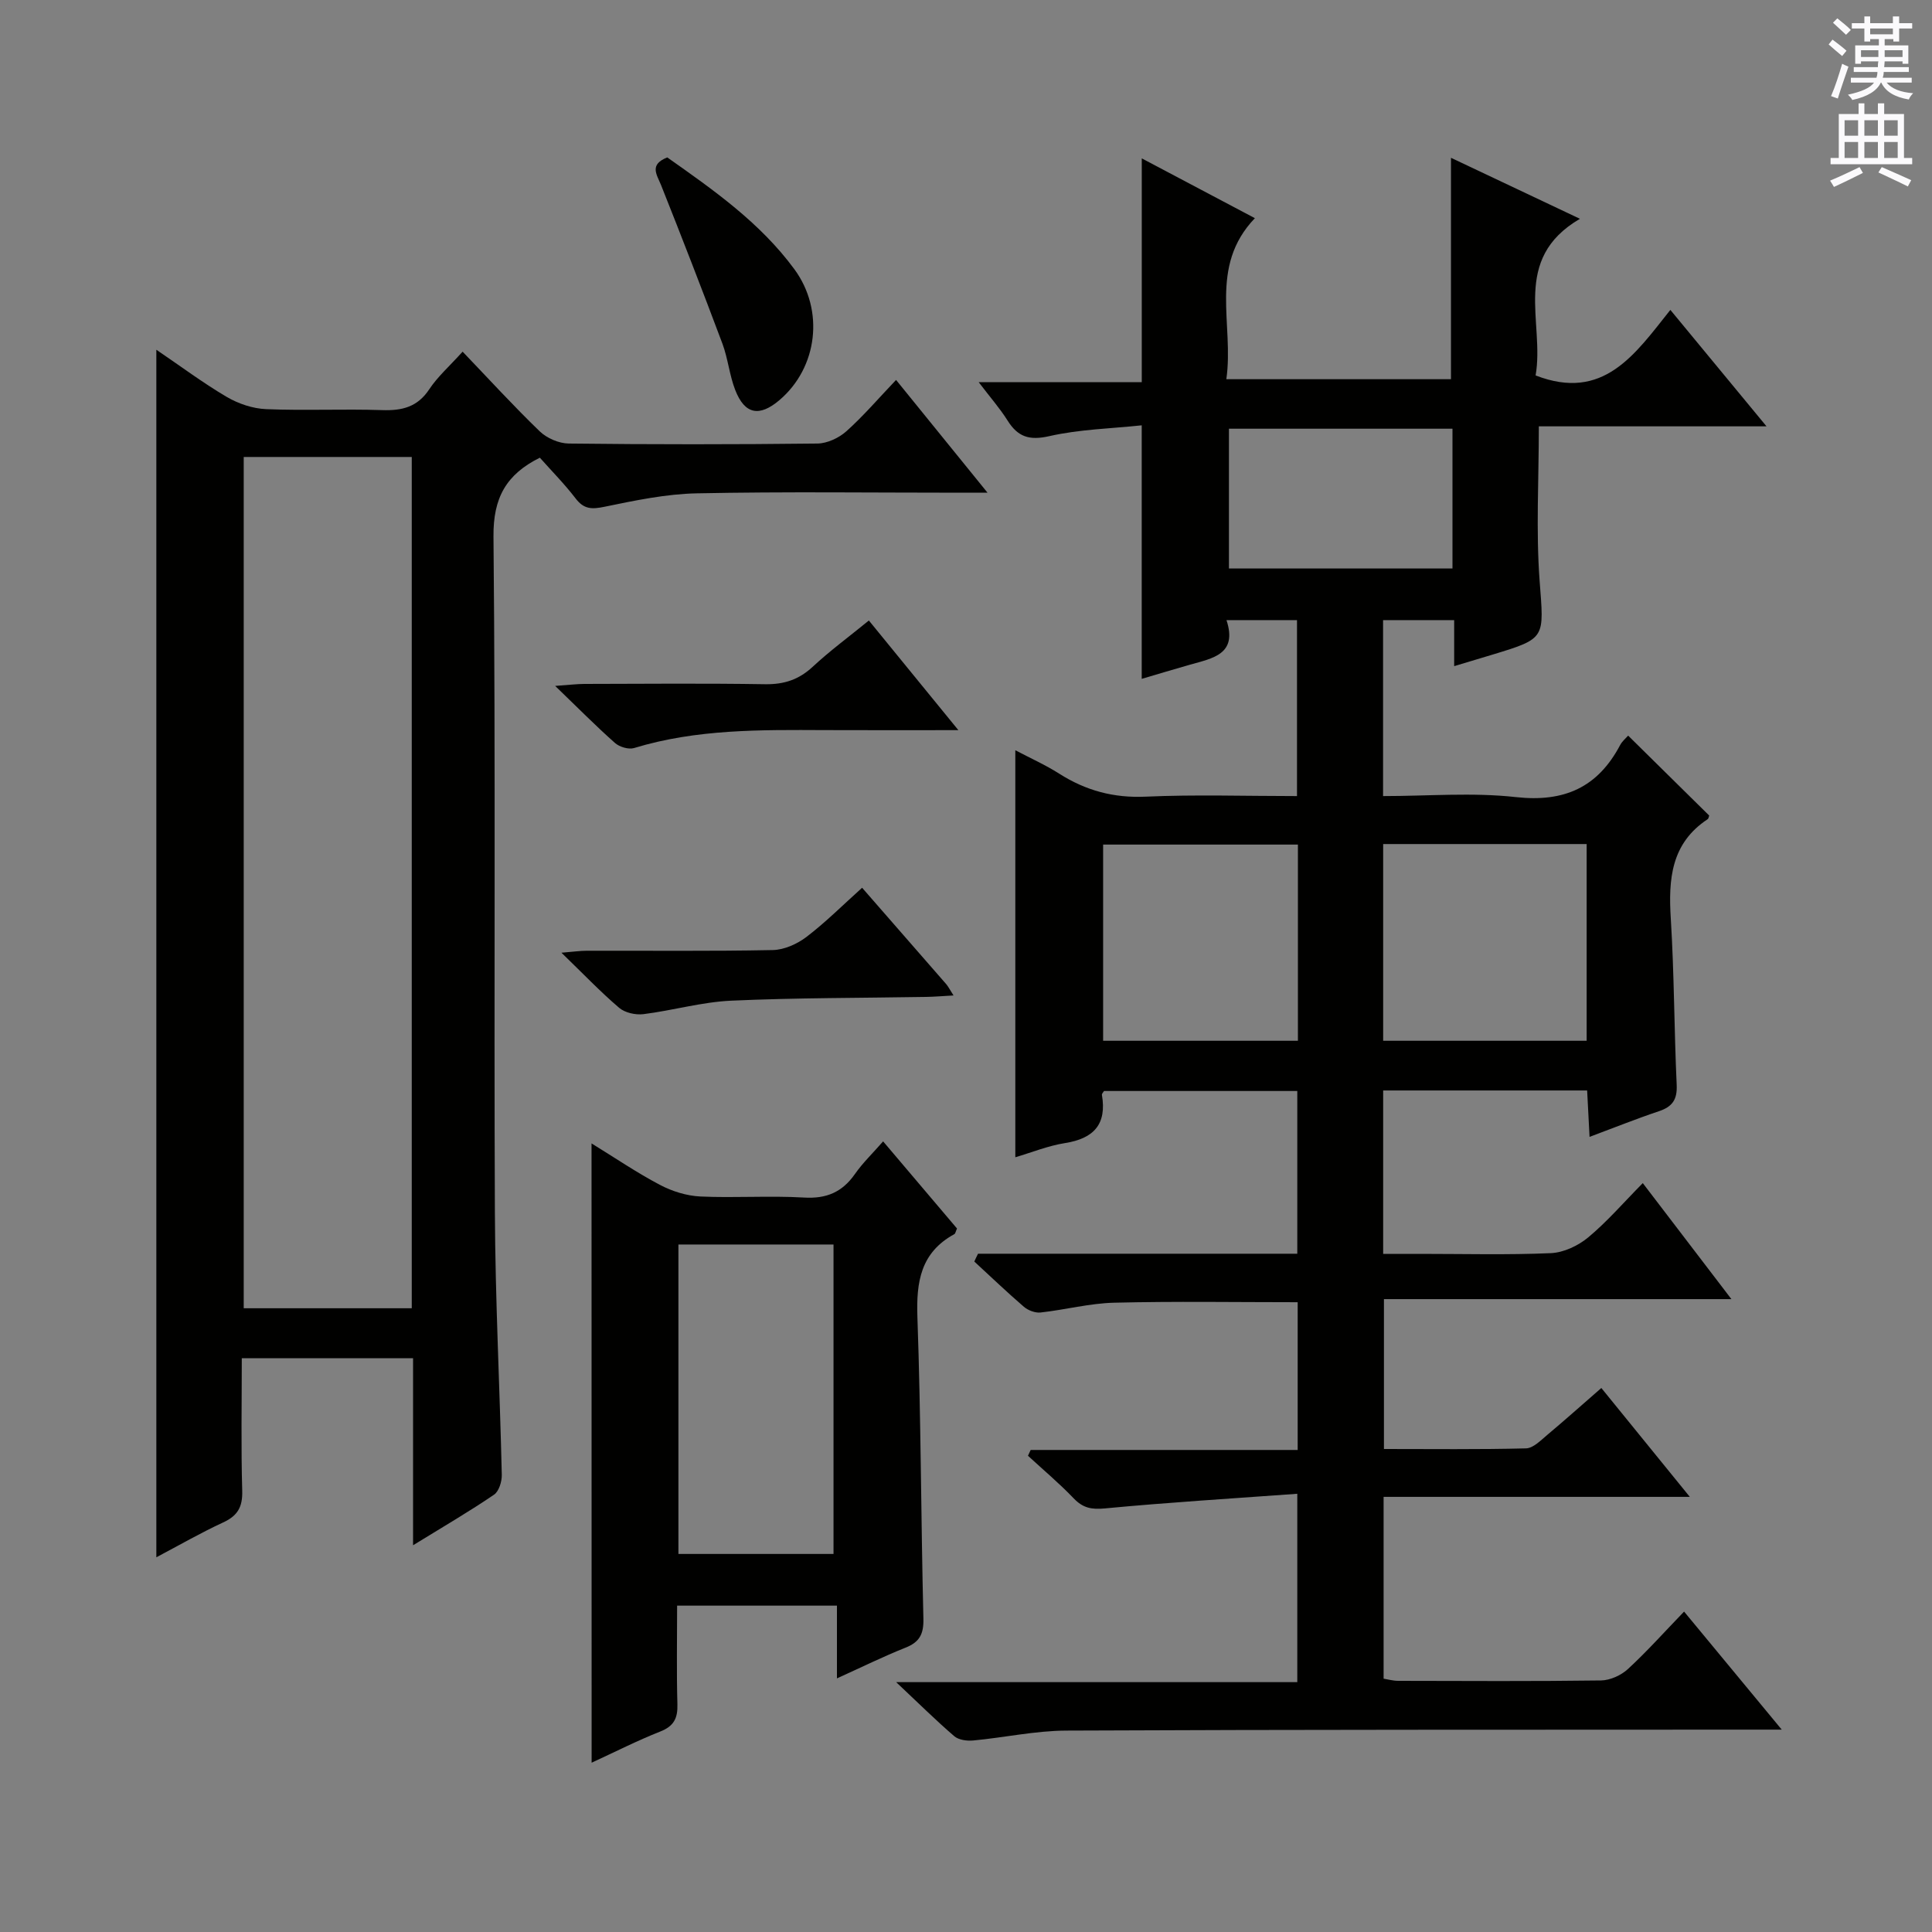 <svg enable-background="new 0 0 400 400" viewBox="0 0 400 400" xmlns="http://www.w3.org/2000/svg"><rect x="0" y="0" width="400" height="400" fill="#808080" stroke="none"/><g fill="#010100"><path d="m202.49 259.57h66.1c0-11.39 0-22.3 0-33.69-13.27 0-26.63 0-40.02 0-.14.26-.47.56-.43.8 1.04 6.08-1.68 9.04-7.63 9.98-3.53.56-6.93 1.95-10.3 2.94 0-28.1 0-55.82 0-84.27 3.14 1.65 6.25 3.04 9.09 4.85 5.5 3.5 11.26 5.06 17.9 4.76 10.29-.46 20.62-.12 31.33-.12 0-12.24 0-24.14 0-36.43-4.55 0-9.25 0-14.6 0 2.34 7.09-2.87 7.89-7.53 9.22-3.33.95-6.64 1.94-10.02 2.94 0-17.33 0-34.25 0-52.49-6.25.67-12.84.81-19.14 2.24-4.15.94-6.5.16-8.64-3.24-1.59-2.53-3.59-4.8-5.97-7.93h33.76c0-15.7 0-30.72 0-46.34 7.7 4.07 15.25 8.07 23.42 12.38-9.65 10.09-4.28 21.98-5.91 33.34h46.51c0-15.19 0-30.21 0-45.84 8.63 4.08 17.1 8.08 26.7 12.63-14.35 8.38-7.26 21.51-9.18 32.43 14.04 5.44 20.55-4.34 27.9-13.57 6.6 7.99 12.87 15.58 19.91 24.11-16.41 0-31.75 0-47.14 0 0 11.12-.61 21.59.16 31.96.89 11.95 1.42 11.91-9.71 15.29-2.53.77-5.06 1.53-7.98 2.4 0-3.25 0-6.19 0-9.53-5.02 0-9.73 0-14.72 0v36.43c9.3 0 18.49-.79 27.49.21 10 1.11 16.94-1.99 21.58-10.75.45-.85 1.26-1.5 1.67-1.98 5.65 5.57 11.2 11.04 16.78 16.55-.08.19-.11.63-.34.77-7.57 5.01-8.12 12.42-7.61 20.57.71 11.45.69 22.95 1.22 34.42.14 3.03-.88 4.52-3.66 5.45-4.69 1.57-9.28 3.42-14.38 5.32-.18-3.45-.33-6.36-.5-9.61-14.12 0-28.03 0-42.23 0v33.83h7.74c9 0 18.01.24 26.99-.15 2.64-.12 5.64-1.53 7.72-3.26 3.93-3.27 7.3-7.19 11.3-11.24 6.19 8.11 11.99 15.7 18.35 24.02-24.41 0-47.96 0-71.94 0v31.03c9.84 0 19.63.12 29.41-.13 1.51-.04 3.08-1.68 4.43-2.81 3.69-3.09 7.27-6.3 11.17-9.69 6.02 7.41 11.86 14.59 18.32 22.54-21.63 0-42.33 0-63.4 0v37.64c.84.13 1.93.45 3.01.45 14 .03 28 .11 42-.08 1.89-.03 4.16-1.06 5.57-2.36 3.91-3.6 7.47-7.59 11.63-11.9 6.67 8.06 12.99 15.7 20.22 24.44-2.76 0-4.45 0-6.13 0-47.33.03-94.66-.02-141.99.2-6.43.03-12.85 1.45-19.29 2.05-1.29.12-3-.11-3.91-.89-3.77-3.24-7.31-6.75-12.03-11.19h83.05c0-12.88 0-25.25 0-39-13.45.98-26.66 1.78-39.82 3.03-2.78.26-4.55-.07-6.47-2.08-2.98-3.11-6.3-5.9-9.47-8.82.19-.4.38-.8.56-1.2h55.28c0-10.52 0-20.43 0-30.59-12.77 0-25.37-.21-37.97.1-5.1.12-10.17 1.47-15.27 2.03-1.11.12-2.57-.44-3.44-1.18-3.51-3.02-6.86-6.23-10.27-9.37.25-.57.51-1.09.77-1.62zm83.88-84.82v40.73h42.13c0-13.73 0-27.12 0-40.73-14.23 0-28.13 0-42.13 0zm-17.65.11c-13.77 0-27.13 0-40.33 0v40.62h40.33c0-13.63 0-26.92 0-40.62zm32-86.1c-15.53 0-30.9 0-46.28 0v28.94h46.28c0-9.74 0-19.16 0-28.94z"/><path d="m85.52 319.93c0-13.68 0-26.1 0-38.72-11.97 0-23.4 0-35.46 0 0 9.28-.17 18.38.09 27.48.09 3.33-.96 5.14-3.96 6.52-4.61 2.13-9.03 4.68-13.82 7.21 0-83.54 0-166.48 0-250.01 5 3.39 9.62 6.85 14.56 9.76 2.42 1.42 5.41 2.43 8.19 2.54 7.98.33 15.99-.07 23.98.2 4.13.14 7.33-.62 9.77-4.31 1.72-2.6 4.15-4.74 6.91-7.79 5.39 5.62 10.51 11.23 15.97 16.5 1.47 1.42 3.96 2.49 6 2.52 17.16.2 34.32.2 51.47 0 2.03-.02 4.45-1.15 6-2.53 3.55-3.18 6.68-6.84 10.3-10.64 6.43 7.93 12.34 15.22 18.94 23.35-2.55 0-4.14 0-5.72 0-18.16 0-36.32-.24-54.47.13-6.39.13-12.81 1.48-19.11 2.78-2.6.54-4.25.54-5.96-1.69-2.31-3.02-5.01-5.74-7.43-8.47-6.97 3.47-9.67 8.29-9.6 16.3.45 46.64.08 93.29.29 139.93.08 18.12 1.02 36.24 1.43 54.36.03 1.39-.59 3.42-1.61 4.11-5.03 3.43-10.32 6.51-16.76 10.47zm-.27-49.07c0-59.05 0-117.62 0-176.25-11.88 0-23.41 0-34.79 0v176.25z"/><path d="m122.47 236.73c4.88 3 9.38 6.07 14.17 8.59 2.52 1.33 5.51 2.26 8.33 2.4 7.15.33 14.34-.2 21.48.22 4.67.28 7.93-1.12 10.56-4.88 1.58-2.27 3.62-4.22 5.83-6.75 5.34 6.3 10.36 12.22 15.3 18.04-.28.6-.33 1.04-.56 1.17-6.96 3.8-7.9 9.85-7.64 17.2.74 20.79.73 41.6 1.24 62.39.08 3.16-.76 4.86-3.7 6.02-4.6 1.83-9.05 4.03-14.2 6.36 0-5.24 0-9.94 0-15.06-11.19 0-21.87 0-33.09 0 0 6.88-.13 13.67.06 20.44.08 2.88-.73 4.51-3.54 5.62-4.76 1.88-9.34 4.21-14.22 6.46-.02-42.77-.02-85.17-.02-128.22zm17.99 20.93v64.07h32.11c0-21.47 0-42.66 0-64.07-10.8 0-21.23 0-32.11 0z"/><path d="m198.42 151.17c-10.11 0-18.88.03-27.64-.01-13.29-.06-26.56-.23-39.49 3.71-1.14.35-3.04-.22-3.97-1.05-3.94-3.49-7.65-7.25-12.38-11.81 2.93-.21 4.48-.4 6.03-.41 12.48-.03 24.96-.14 37.43.06 3.92.06 6.99-.94 9.87-3.62 3.52-3.27 7.41-6.14 11.62-9.57 5.93 7.27 11.76 14.41 18.53 22.7z"/><path d="m178.49 183.8c6.04 6.91 11.73 13.42 17.41 19.95.41.48.7 1.06 1.52 2.35-2.25.12-3.94.27-5.64.3-13.48.23-26.96.17-40.42.78-6.08.28-12.08 2.03-18.15 2.79-1.63.2-3.83-.29-5.03-1.32-3.9-3.33-7.45-7.06-11.94-11.4 2.5-.2 3.88-.41 5.26-.41 12.83-.03 25.66.12 38.49-.14 2.37-.05 5.05-1.25 6.98-2.72 3.95-3.01 7.49-6.56 11.52-10.18z"/><path d="m138.15 32.59c9.5 6.7 19.2 13.47 26.31 23.14 6.28 8.54 4.82 20.37-3.06 27.09-4.18 3.56-7.22 2.99-9.19-2.1-1.19-3.07-1.49-6.48-2.64-9.57-4.12-10.99-8.37-21.94-12.71-32.84-.91-2.23-2.47-4.22 1.29-5.72z"/></g><path d="m378.6 9.2.8-1c.9.7 1.9 1.4 2.9 2.3l-.9 1.1c-1.1-.9-2-1.7-2.8-2.4zm.5 10.7c.9-2.1 1.6-4.3 2.3-6.7.4.2.8.4 1.3.6-.7 2.1-1.5 4.3-2.2 6.6zm.4-15.2.9-.9c1 .8 2 1.6 2.8 2.4l-1 1c-1-.9-1.9-1.8-2.7-2.5zm12.5-1.3h1.2v1.4h2.7v1.1h-2.7v2.7h-1.2v-.5h-1.8v1.3h4.9v3.8h-1.2v-.5h-3.7c0 .4-.1.9-.1 1.2h5.1v1h-5.2c0 .5-.1.9-.2 1.2h6v1h-5.2c1.1 1.3 2.9 2 5.5 2.2-.4.4-.7.8-.9 1.3-2.9-.5-4.8-1.6-5.7-3.5h-.1c-.8 1.7-2.7 2.9-5.9 3.6-.2-.4-.6-.8-.9-1.1 2.8-.6 4.6-1.4 5.4-2.5h-4.8v-1h5.3c.1-.3.2-.7.2-1.2h-4.9v-1h5c0-.4 0-.8.1-1.2h-3.6v.5h-1.2v-3.8h4.9v-1.3h-1.8v.5h-1.2v-2.7h-2.6v-1.1h2.6v-1.4h1.2v1.4h4.7v-1.4zm-6.7 8.4h3.6c0-.4 0-.9 0-1.4h-3.6zm1.9-4.7h4.7v-1.2h-4.7zm6.7 3.3h-3.7v1.4h3.7z" fill="#fbfafc"/><path d="m384.7 21.4h1.3v2.2h2.8v-2.2h1.3v2.2h4.1v9.1h1.7v1.3h-16.9v-1.3h1.7v-9.1h4.1v-2.2zm.3 13.2.7 1.2c-1.8.9-3.8 1.9-6 2.9-.2-.4-.5-.8-.8-1.3 2.4-1 4.4-2 6.1-2.8zm-3.1-6.5h2.8v-3.2h-2.8zm0 4.6h2.8v-3.3h-2.8zm4.1-4.6h2.8v-3.2h-2.8zm0 4.6h2.8v-3.3h-2.8zm3.6 1.9c2.1.9 4.1 1.8 6.1 2.7l-.7 1.3c-2.2-1.1-4.2-2-6.1-2.9zm3.3-9.7h-2.8v3.2h2.8zm-2.8 7.8h2.8v-3.3h-2.8z" fill="#fbfafc"/></svg>